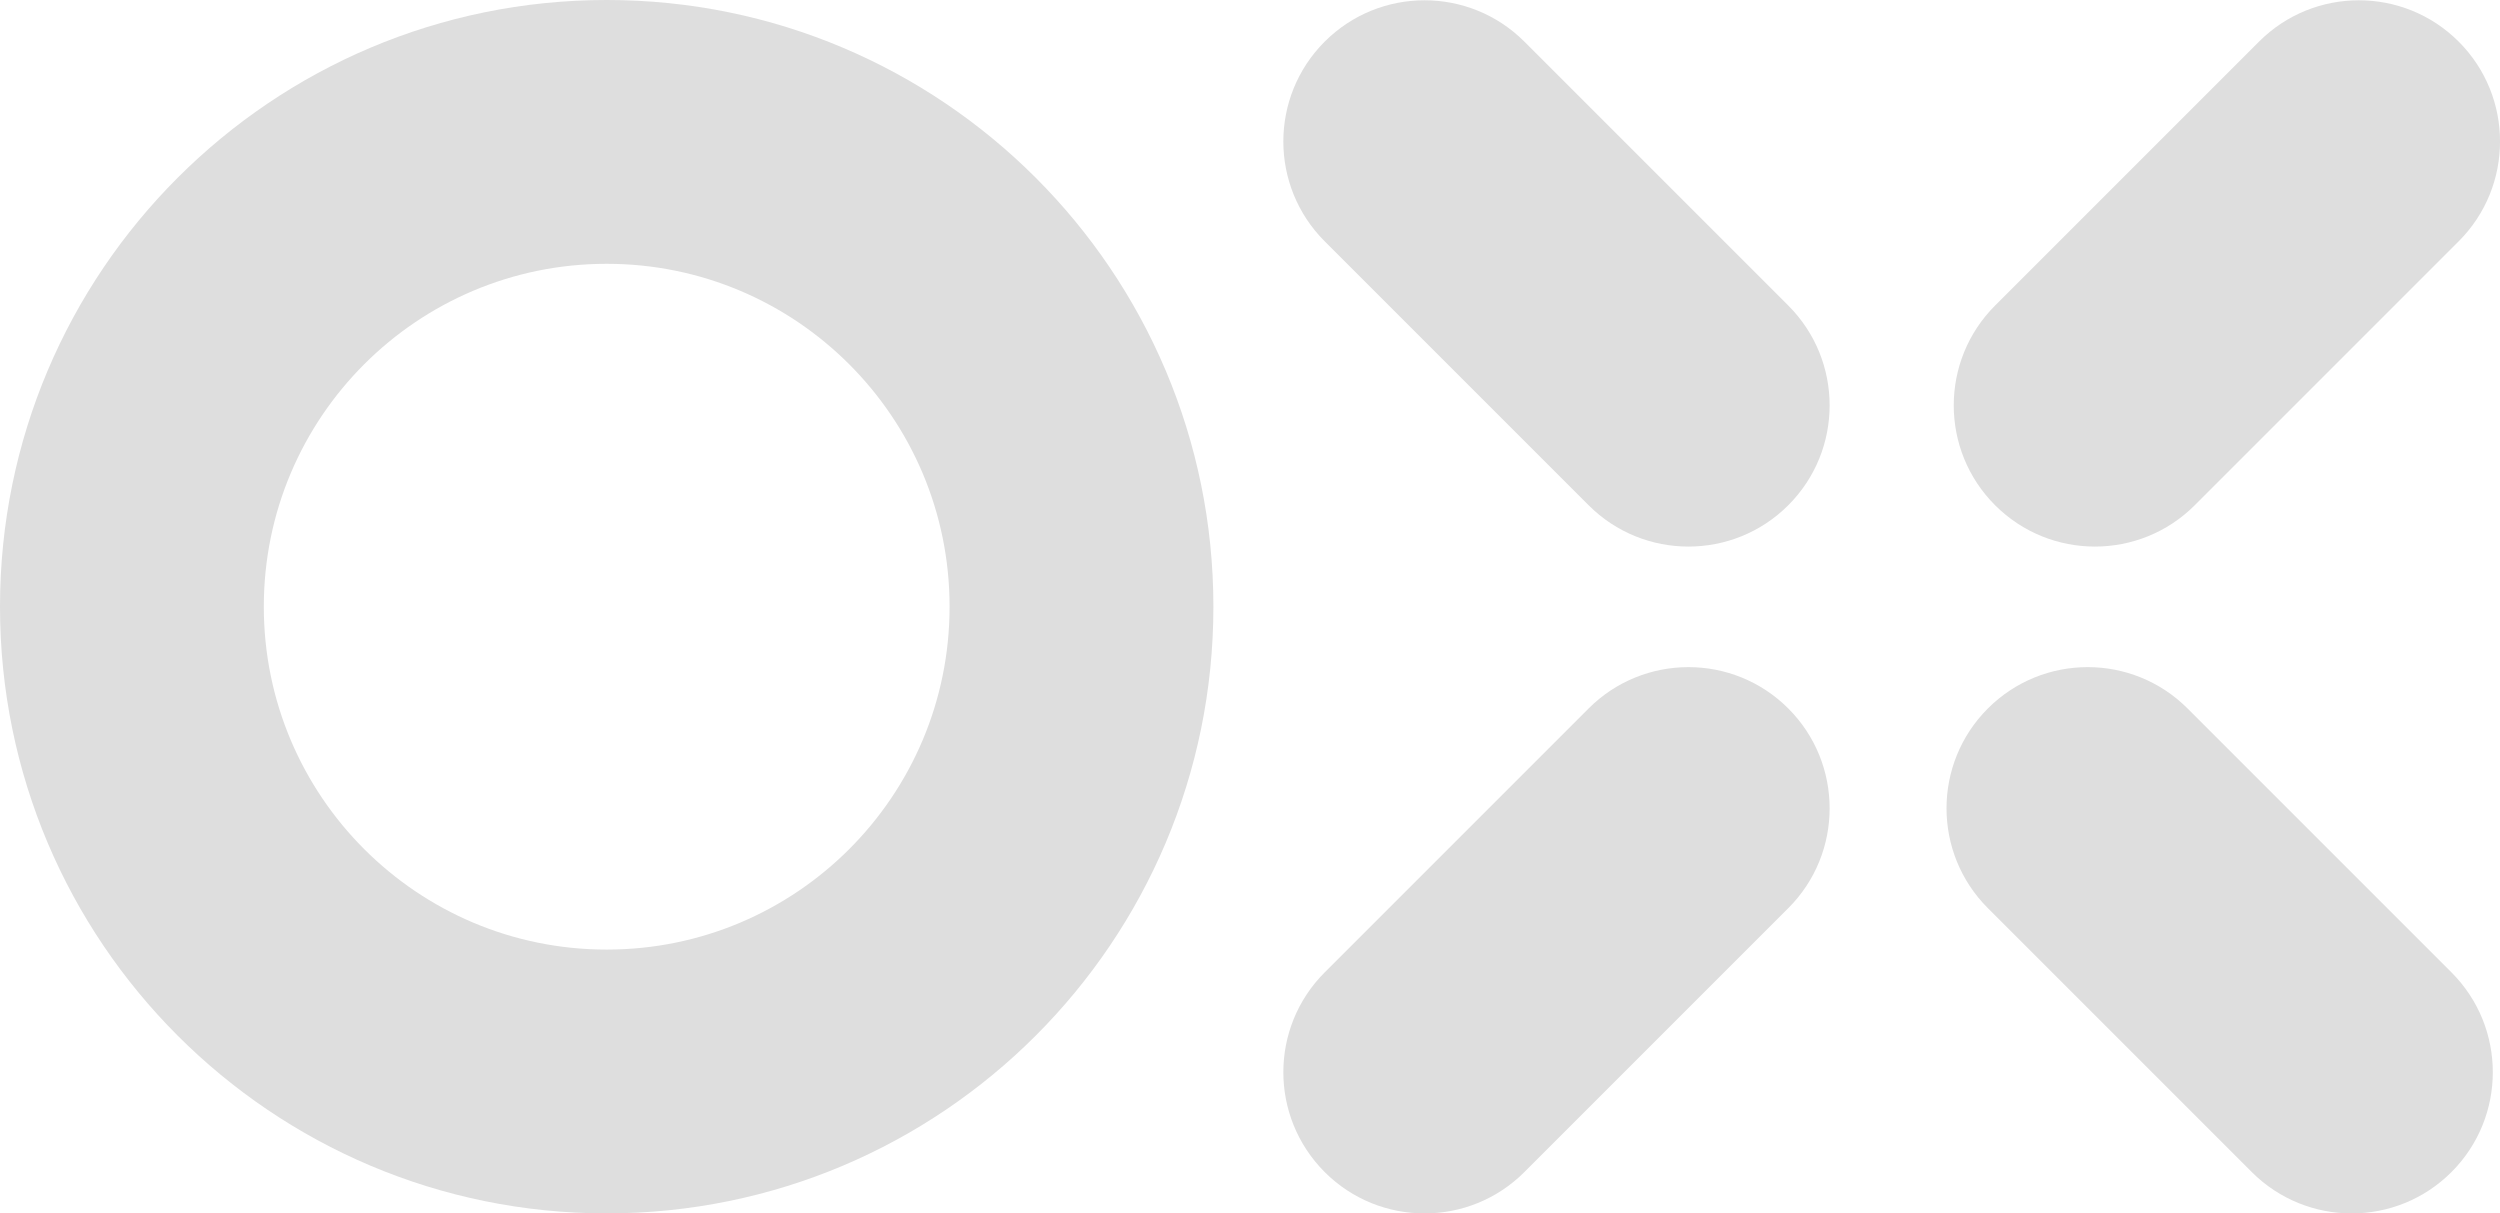 <?xml version="1.0" encoding="utf-8"?>
<!-- Generator: Adobe Illustrator 25.4.1, SVG Export Plug-In . SVG Version: 6.00 Build 0)  -->
<svg version="1.1" id="Layer_1" xmlns="http://www.w3.org/2000/svg" xmlns:xlink="http://www.w3.org/1999/xlink" x="0px" y="0px"
	 viewBox="0 0 239 116" style="enable-background:new 0 0 239 116;" xml:space="preserve">
<style type="text/css">
	.st0{fill:#dedede;}
</style>
<path class="st0" d="M58,0C25.97,0,0,25.97,0,58c0,32.03,25.97,58,58,58s58-25.97,58-58C116,25.97,90.03,0,58,0z M58,90.78
	c-18.11,0-32.78-14.68-32.78-32.78c0-18.11,14.68-32.78,32.78-32.78S90.78,39.89,90.78,58C90.78,76.11,76.11,90.78,58,90.78z"/>
<g>
	<path class="st0" d="M151.87,48.3l-25.23-25.23c-5.27-5.27-5.27-13.82,0-19.09l0,0c5.27-5.27,13.82-5.27,19.09,0l25.23,25.23
		c5.27,5.27,5.27,13.82,0,19.09l0,0C165.69,53.57,157.14,53.57,151.87,48.3z"/>
	<path class="st0" d="M215.27,112.05l-25.23-25.23c-5.27-5.27-5.27-13.82,0-19.09l0,0c5.27-5.27,13.82-5.27,19.09,0l25.23,25.23
		c5.27,5.27,5.27,13.82,0,19.09l0,0C229.09,117.32,220.55,117.32,215.27,112.05z"/>
	<path class="st0" d="M126.64,92.96l25.23-25.23c5.27-5.27,13.82-5.27,19.09,0l0,0c5.27,5.27,5.27,13.82,0,19.09l-25.23,25.23
		c-5.27,5.27-13.82,5.27-19.09,0l0,0C121.37,106.77,121.37,98.23,126.64,92.96z"/>
	<path class="st0" d="M190.73,29.21l25.23-25.23c5.27-5.27,13.82-5.27,19.09,0l0,0c5.27,5.27,5.27,13.82,0,19.09L209.82,48.3
		c-5.27,5.27-13.82,5.27-19.09,0l0,0C185.46,43.03,185.46,34.48,190.73,29.21z"/>
</g>
</svg>
